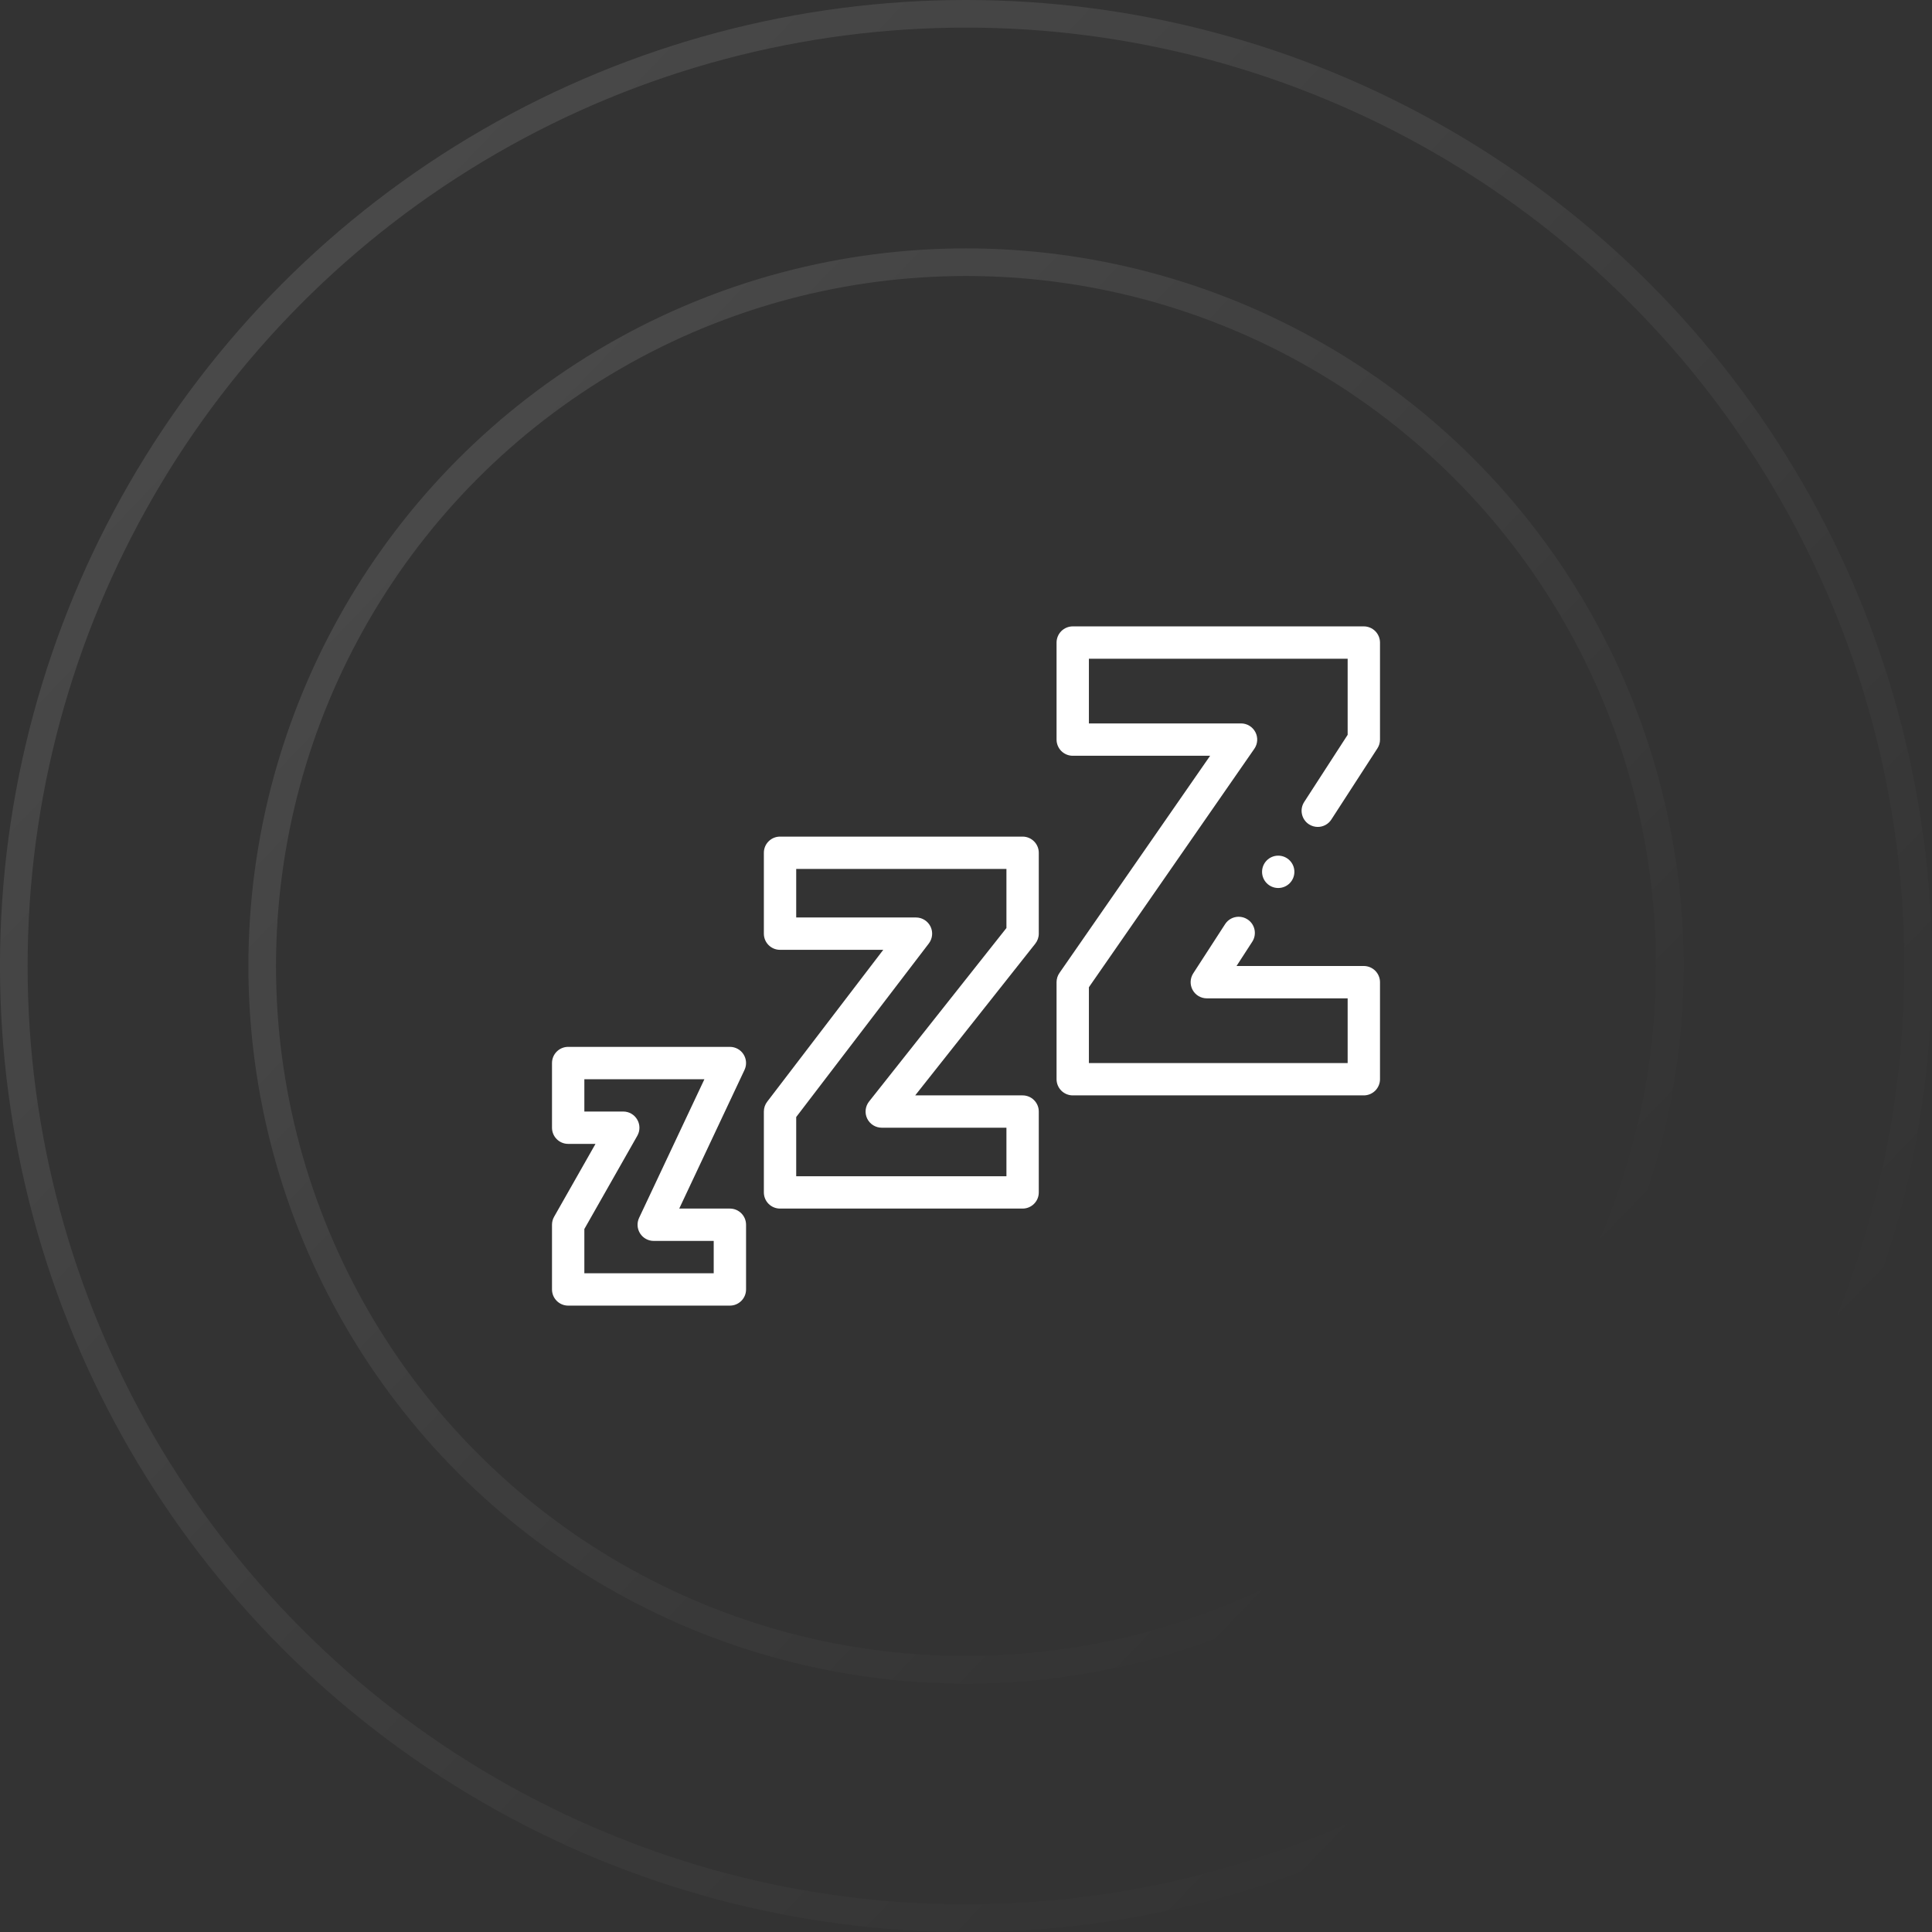<svg width="70" height="70" viewBox="0 0 70 70" fill="none" xmlns="http://www.w3.org/2000/svg">
<rect x="0" y="0" width="70" height="70" fill="#333333" stroke="none"/>
<g style="mix-blend-mode:overlay" opacity="0.2">
<circle cx="35" cy="35" r="25.5" stroke="url(#paint0_linear)"/>
</g>
<g style="mix-blend-mode:overlay" opacity="0.2">
<circle cx="35" cy="35" r="34.5" stroke="url(#paint1_linear)"/>
</g>
<path d="M26.445 43.789H24.61L26.975 38.765C27.061 38.584 27.047 38.371 26.94 38.202C26.833 38.032 26.646 37.93 26.445 37.93H20.586C20.262 37.93 20 38.192 20 38.516V40.859C20 41.183 20.262 41.445 20.586 41.445H21.576L20.076 44.086C20.026 44.174 20 44.274 20 44.375V46.719C20 47.042 20.262 47.305 20.586 47.305H26.445C26.769 47.305 27.031 47.042 27.031 46.719V44.375C27.031 44.051 26.769 43.789 26.445 43.789ZM25.859 46.133H21.172V44.53L23.092 41.149C23.195 40.967 23.193 40.745 23.088 40.565C22.983 40.384 22.791 40.273 22.582 40.273H21.172V39.102H25.522L23.156 44.125C23.07 44.307 23.084 44.519 23.191 44.689C23.299 44.858 23.485 44.961 23.686 44.961H25.859V46.133Z" fill="white"/>
<path d="M37.051 30.312H28.262C27.938 30.312 27.676 30.575 27.676 30.898V33.828C27.676 34.152 27.938 34.414 28.262 34.414H32.002L27.796 39.918C27.718 40.02 27.676 40.145 27.676 40.273V43.203C27.676 43.527 27.938 43.789 28.262 43.789H37.051C37.374 43.789 37.637 43.527 37.637 43.203V40.273C37.637 39.95 37.374 39.688 37.051 39.688H33.159L37.51 34.192C37.592 34.088 37.637 33.96 37.637 33.828V30.898C37.637 30.575 37.374 30.312 37.051 30.312ZM36.465 33.624L31.488 39.91C31.349 40.086 31.322 40.326 31.42 40.529C31.518 40.731 31.723 40.859 31.948 40.859H36.465V42.617H28.848V40.472L33.653 34.184C33.788 34.007 33.812 33.768 33.713 33.568C33.614 33.369 33.41 33.242 33.188 33.242H28.848V31.484H36.465V33.624Z" fill="white"/>
<path d="M47.254 29.056C47.169 29.188 47.139 29.345 47.172 29.497C47.205 29.65 47.295 29.782 47.427 29.867C47.522 29.928 47.632 29.961 47.745 29.961C47.944 29.961 48.129 29.861 48.237 29.693V29.693L49.906 27.115C49.968 27.019 50 26.912 50 26.797V23.281C50 23.127 49.937 22.976 49.828 22.867C49.719 22.758 49.568 22.695 49.414 22.695H38.867C38.713 22.695 38.562 22.758 38.453 22.867C38.344 22.976 38.281 23.127 38.281 23.281V26.797C38.281 26.951 38.344 27.102 38.453 27.211C38.562 27.32 38.713 27.383 38.867 27.383H43.845L38.386 35.252C38.318 35.35 38.281 35.466 38.281 35.586V39.102C38.281 39.256 38.344 39.407 38.453 39.516C38.562 39.625 38.713 39.688 38.867 39.688H49.414C49.568 39.688 49.719 39.625 49.828 39.516C49.937 39.407 50 39.256 50 39.102V35.586C50 35.432 49.937 35.281 49.828 35.172C49.719 35.063 49.568 35 49.414 35H44.802L45.372 34.12C45.457 33.989 45.485 33.832 45.453 33.679C45.42 33.526 45.33 33.395 45.198 33.31C45.103 33.248 44.993 33.216 44.88 33.216C44.68 33.216 44.496 33.315 44.388 33.483L43.233 35.267C43.116 35.448 43.108 35.677 43.21 35.866C43.313 36.055 43.51 36.172 43.725 36.172H48.828V38.516H39.453V35.769L45.446 27.131C45.571 26.951 45.586 26.719 45.484 26.525C45.382 26.332 45.184 26.211 44.965 26.211H39.453V23.867H48.828V26.624L47.254 29.056Z" fill="white"/>
<path d="M46.312 32.174C46.636 32.174 46.898 31.912 46.898 31.588C46.898 31.265 46.636 31.002 46.312 31.002C45.989 31.002 45.727 31.265 45.727 31.588C45.727 31.912 45.989 32.174 46.312 32.174Z" fill="white"/>
<defs>
<linearGradient id="paint0_linear" x1="-18" y1="-11" x2="50" y2="54.5" gradientUnits="userSpaceOnUse">
<stop stop-color="white"/>
<stop offset="1" stop-color="white" stop-opacity="0"/>
</linearGradient>
<linearGradient id="paint1_linear" x1="-36.346" y1="-26.923" x2="55.192" y2="61.25" gradientUnits="userSpaceOnUse">
<stop stop-color="white"/>
<stop offset="1" stop-color="white" stop-opacity="0"/>
</linearGradient>
</defs>
</svg>
